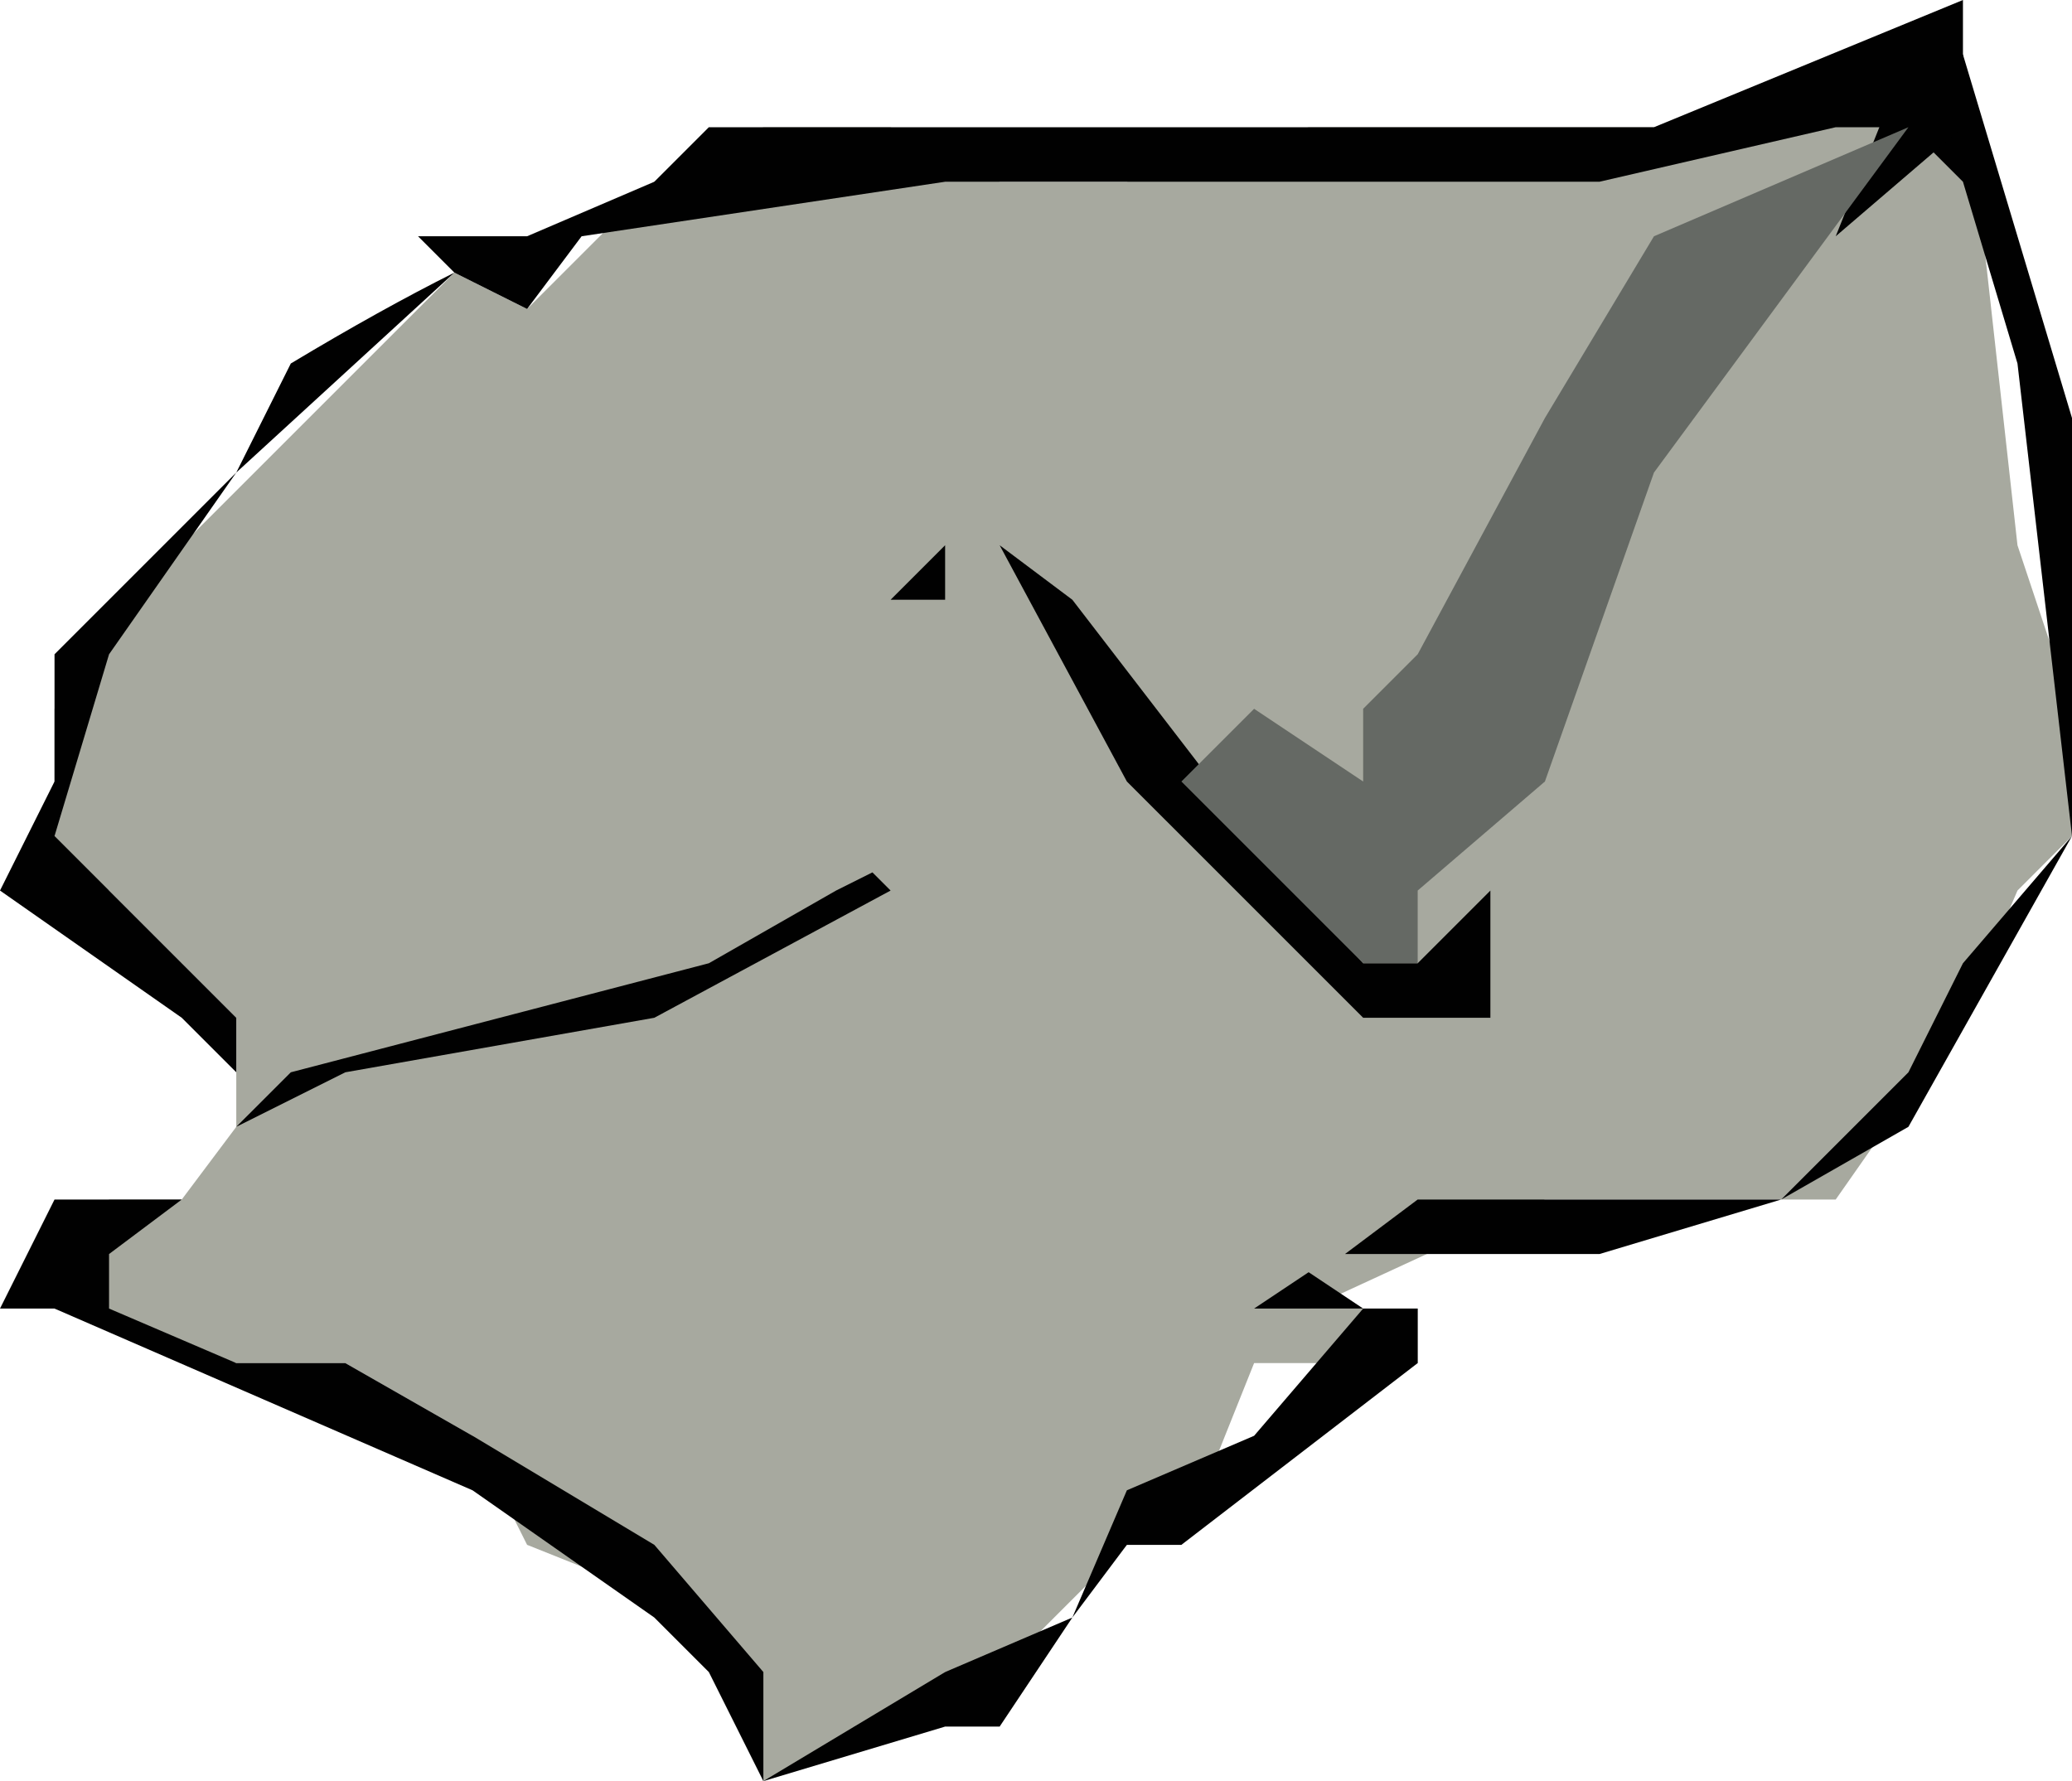 <?xml version="1.0" encoding="UTF-8" standalone="no"?>
<svg xmlns:xlink="http://www.w3.org/1999/xlink" height="4.9px" width="5.7px" xmlns="http://www.w3.org/2000/svg">
  <g transform="matrix(1.0, 0.0, 0.0, 1.0, 2.85, 2.45)">
    <path d="M-2.35 -0.95 L-1.6 -1.7 -1.4 -1.6 -1.05 -1.95 -0.75 -2.1 -0.4 -2.1 -0.1 -1.95 0.25 -1.95 0.75 -2.1 2.05 -2.1 2.55 -2.3 2.7 -0.95 2.85 -0.5 2.85 -0.15 2.7 0.0 2.55 0.35 2.2 0.85 1.4 0.85 0.75 1.15 1.05 1.15 1.05 1.3 0.6 1.3 0.4 1.8 0.25 1.8 -0.1 2.15 -0.1 2.3 -0.25 2.15 -0.4 2.3 -0.75 2.45 -0.9 2.0 -1.4 1.8 -1.55 1.5 -1.9 1.3 -2.2 1.3 -2.7 1.15 -2.55 0.85 -2.35 0.85 -2.2 0.65 -2.2 0.35 -2.55 0.0 -2.7 0.0 -2.7 -0.5 -2.35 -0.95" fill="#a7a99f" fill-rule="evenodd" stroke="none"/>
    <path d="M-1.6 -1.7 L-2.2 -1.15 -2.05 -1.45 Q-1.8 -1.6 -1.6 -1.7 L-1.7 -1.8 -1.55 -1.8 -1.4 -1.8 -1.05 -1.95 -0.9 -2.1 1.7 -2.1 2.55 -2.45 2.55 -2.3 2.85 -1.3 2.85 -0.15 2.4 0.65 2.05 0.85 1.55 1.0 0.85 1.0 1.05 0.85 2.05 0.85 2.4 0.5 2.55 0.2 2.85 -0.15 2.7 -1.45 2.55 -1.95 2.4 -2.1 2.2 -2.1 1.55 -1.95 -0.25 -1.95 -1.25 -1.8 -1.4 -1.6 -1.6 -1.7 -1.55 -1.8 -1.6 -1.7 M-2.7 -0.65 L-2.2 -1.15 -2.55 -0.65 -2.7 -0.15 -2.2 0.35 -2.2 0.5 -2.35 0.35 -2.85 0.0 -2.7 -0.3 -2.7 -0.65 M0.9 1.15 L0.6 1.15 0.75 1.05 0.9 1.15 1.05 1.15 1.05 1.3 0.4 1.8 0.25 1.8 0.1 2.0 -0.1 2.3 -0.25 2.3 -0.75 2.45 -0.25 2.15 0.1 2.0 0.25 1.65 0.6 1.5 0.9 1.15 M-2.55 1.0 L-2.55 1.15 -2.2 1.3 -1.9 1.3 -1.55 1.5 -1.05 1.8 -0.75 2.15 -0.75 2.45 -0.9 2.15 -1.05 2.0 -1.55 1.65 -2.7 1.15 -2.85 1.15 -2.7 0.85 -2.35 0.85 -2.55 1.0" fill="#010101" fill-rule="evenodd" stroke="none"/>
    <path d="M-0.25 -0.95 L-0.25 -0.8 -0.4 -0.8 -0.25 -0.95 M-0.1 -0.95 L0.1 -0.8 0.6 -0.15 0.9 0.2 1.05 0.2 1.25 0.0 1.25 0.35 0.9 0.35 0.25 -0.3 -0.1 -0.95" fill="#010101" fill-rule="evenodd" stroke="none"/>
    <path d="M-2.2 0.65 L-2.05 0.5 -0.9 0.2 -0.55 0.0 -0.45 -0.05 -0.4 0.0 -1.05 0.35 -1.9 0.5 -2.2 0.65" fill="#010101" fill-rule="evenodd" stroke="none"/>
    <path d="M2.55 -2.1 L2.2 -1.8 2.4 -2.3 2.55 -2.3 2.55 -2.1" fill="#010101" fill-rule="evenodd" stroke="none"/>
    <path d="M1.7 -1.8 L2.4 -2.1 1.7 -1.15 1.4 -0.3 1.05 0.0 1.05 0.2 0.9 0.2 0.4 -0.3 0.6 -0.5 0.9 -0.3 0.9 -0.5 1.05 -0.65 1.4 -1.3 1.7 -1.8" fill="#656964" fill-rule="evenodd" stroke="none"/>
  </g>
</svg>
